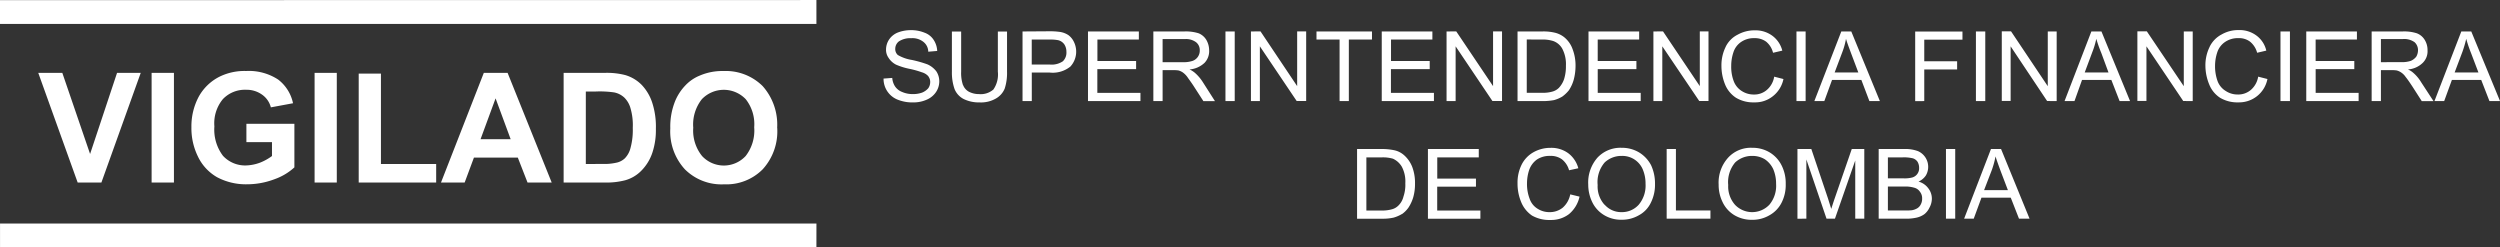 <svg xmlns="http://www.w3.org/2000/svg" width="162.013" height="16.01" viewBox="0 0 162.013 16.01"><rect x="0" y="0" width="162.013" height="16.01" fill="#333333" stroke="none"/><defs><style>.a{fill:#fff;}</style></defs><path class="a" d="M638.419,177.94l5.257,1.748-5.257,1.8v1.559l7.106-2.554v-1.539l-7.106-2.549Zm0-2.239h7.106v-1.447h-7.106Zm6.126-9.253h-2.826v3.11h1.19V167.9h.9a3.361,3.361,0,0,1,.433.783,2.831,2.831,0,0,1,.178.91,1.952,1.952,0,0,1-.626,1.484,2.807,2.807,0,0,1-1.9.556,2.461,2.461,0,0,1-1.767-.546,1.967,1.967,0,0,1-.611-1.511,1.713,1.713,0,0,1,.319-1.038,1.441,1.441,0,0,1,.82-.565l-.266-1.437a2.6,2.6,0,0,0-1.535.964,3.459,3.459,0,0,0-.555,2.076,3.659,3.659,0,0,0,.36,1.706,3.159,3.159,0,0,0,1.323,1.375,4.08,4.08,0,0,0,1.96.464,4.154,4.154,0,0,0,1.894-.419,3.058,3.058,0,0,0,1.343-1.238,3.98,3.98,0,0,0,.462-1.962,5,5,0,0,0-.322-1.746A3.784,3.784,0,0,0,644.545,166.448Zm-6.126-1.309h7.106V163.7h-7.106Zm.05-4.3v1.441h7.056v-5.02h-1.2v3.579Zm-.05-6.667,7.106,2.775v-1.534l-1.613-.6v-2.844l1.613-.629v-1.566l-7.106,2.858Zm4.3-1.739v1.951l-2.647-.974Zm2.809-6.144a4.814,4.814,0,0,0-.147-1.274,2.334,2.334,0,0,0-.58-1.01,3.007,3.007,0,0,0-1.249-.769,4.607,4.607,0,0,0-1.508-.214,5,5,0,0,0-1.681.233,3.041,3.041,0,0,0-1.15.673,2.453,2.453,0,0,0-.652,1.087,4.759,4.759,0,0,0-.139,1.355V149h7.106Zm-1.2,1.273h-4.7v-.649a6.551,6.551,0,0,1,.059-1.188,1.354,1.354,0,0,1,.337-.66,1.55,1.55,0,0,1,.692-.4,3.889,3.889,0,0,1,1.268-.146,4.416,4.416,0,0,1,1.3.146,1.466,1.466,0,0,1,.675.369,1.137,1.137,0,0,1,.29.586,3.424,3.424,0,0,1,.072.864Zm-2.34-12.4a3.758,3.758,0,0,0-2.708.937,3.388,3.388,0,0,0-.979,2.534,3.7,3.7,0,0,0,.291,1.535,2.634,2.634,0,0,0,.632.933,3.276,3.276,0,0,0,.971.65,4.4,4.4,0,0,0,1.821.336,3.623,3.623,0,0,0,2.655-.946,3.354,3.354,0,0,0,.972-2.54,3.316,3.316,0,0,0-.972-2.5A3.645,3.645,0,0,0,641.984,135.158Zm1.819,4.868a2.617,2.617,0,0,1-1.83.57,2.647,2.647,0,0,1-1.847-.555,1.965,1.965,0,0,1,0-2.849,2.6,2.6,0,0,1,1.815-.546,2.681,2.681,0,0,1,1.863.554,1.926,1.926,0,0,1,0,2.826Zm-10.1,45.5h1.541V132.618H633.7Zm13.867-90.857a1.769,1.769,0,0,0-.41-.414,2.529,2.529,0,0,0-.653-.31,3.113,3.113,0,0,0-.915-.123,2.929,2.929,0,0,0-1.074.177,1.98,1.98,0,0,0-.777.543,1.4,1.4,0,0,0-.318.66,3.935,3.935,0,0,0-.073.816v1.559h4.517V95.942a3.112,3.112,0,0,0-.071-.732A2.289,2.289,0,0,0,647.565,94.669Zm-.234,2.305h-3.44v-.956a2.319,2.319,0,0,1,.083-.767,1.3,1.3,0,0,1,.519-.574,2.04,2.04,0,0,1,1.073-.227,2.372,2.372,0,0,1,.871.123,1.2,1.2,0,0,1,.574.327.92.92,0,0,1,.236.4,2.293,2.293,0,0,1,.084.713Zm0-4.59h-1.545V89.876h-.523v2.508h-1.372v-2.69h-.546v3.295h4.517v-3.4h-.531Zm-.9-9.222-.146.6a1.538,1.538,0,0,1,.857.482,1.318,1.318,0,0,1,.294.859,1.4,1.4,0,0,1-.21.759,1.209,1.209,0,0,1-.653.53,2.637,2.637,0,0,1-1.008.172,2.744,2.744,0,0,1-.852-.138,1.4,1.4,0,0,1-.683-.5,1.469,1.469,0,0,1-.237-.866,1.205,1.205,0,0,1,.22-.758,1.362,1.362,0,0,1,.71-.464l-.13-.6a1.805,1.805,0,0,0-.972.65,1.855,1.855,0,0,0-.351,1.145,2.235,2.235,0,0,0,.278,1.1,1.89,1.89,0,0,0,.8.774,2.611,2.611,0,0,0,1.22.271,3.1,3.1,0,0,0,1.222-.238,1.949,1.949,0,0,0,.869-.7,2.263,2.263,0,0,0,.285-1.194,1.907,1.907,0,0,0-.377-1.2A2.039,2.039,0,0,0,646.432,83.162Zm.413-4.614a2.589,2.589,0,0,0-1.226-.279,2.817,2.817,0,0,0-1.218.252,2.127,2.127,0,0,0-.833.779,2.152,2.152,0,0,0-.3,1.125A2.034,2.034,0,0,0,643.912,82a2.444,2.444,0,0,0,1.752.6,2.6,2.6,0,0,0,1.136-.261,1.979,1.979,0,0,0,.838-.767,2.108,2.108,0,0,0,.3-1.135,2.166,2.166,0,0,0-.285-1.11A1.8,1.8,0,0,0,646.845,78.548Zm.117,2.989a1.762,1.762,0,0,1-1.283.449,1.953,1.953,0,0,1-1.461-.455,1.581,1.581,0,0,1-.424-1.106,1.435,1.435,0,0,1,.854-1.354,2.347,2.347,0,0,1,.959-.189,1.926,1.926,0,0,1,1.348.441,1.455,1.455,0,0,1,.482,1.12A1.418,1.418,0,0,1,646.962,81.537Zm.9-6.86h-.531v2.237h-3.986v.6h4.517Zm-1.017-4.6a2.509,2.509,0,0,0-1.226-.279,2.574,2.574,0,0,0-1.218.27,2.044,2.044,0,0,0-.833.768,2.146,2.146,0,0,0-.3,1.129,1.992,1.992,0,0,0,.641,1.566,2.406,2.406,0,0,0,1.752.614,2.521,2.521,0,0,0,1.136-.26,1.965,1.965,0,0,0,.838-.761,2.185,2.185,0,0,0,.3-1.159,2.158,2.158,0,0,0-.285-1.095A1.924,1.924,0,0,0,646.845,70.077Zm.117,3.007a1.8,1.8,0,0,1-1.283.441,1.978,1.978,0,0,1-1.461-.451,1.588,1.588,0,0,1-.424-1.109,1.547,1.547,0,0,1,.22-.817,1.586,1.586,0,0,1,.634-.54,2.381,2.381,0,0,1,.959-.186,1.914,1.914,0,0,1,1.348.433,1.537,1.537,0,0,1,.007,2.229Zm.9-4.624h-3.837l3.837-1.306v-.546l-3.771-1.315h3.771V64.71h-4.517v.811l3.145,1.087c.322.114.566.186.737.243-.15.049-.382.12-.68.213l-3.2,1.078v.9h4.517Zm0-6.427a2.976,2.976,0,0,0-.071-.727,1.378,1.378,0,0,0-.226-.5,1.2,1.2,0,0,0-.422-.325,1.219,1.219,0,0,0-.589-.154,1.094,1.094,0,0,0-.677.243,1.157,1.157,0,0,0-.419.623,1.111,1.111,0,0,0-.405-.482,1.113,1.113,0,0,0-1.568.514,2.373,2.373,0,0,0-.14.849v1.7h4.517Zm-2.615,1.144h-1.356v-.915a2.453,2.453,0,0,1,.058-.7.57.57,0,0,1,.229-.309.781.781,0,0,1,.4-.1.619.619,0,0,1,.393.123.609.609,0,0,1,.226.341,1.966,1.966,0,0,1,.05.565Zm2.084,0h-1.553V62.113a2.05,2.05,0,0,1,.082-.661.626.626,0,0,1,.261-.351.667.667,0,0,1,.433-.139.751.751,0,0,1,.385.089.6.6,0,0,1,.251.23,1,1,0,0,1,.124.343,3.741,3.741,0,0,1,.017.409Zm.531-4.363h-4.517v.6h4.517Zm0-1.2-1.36-.5v-1.9l1.36-.533V54l-4.517,1.848V56.5l4.517,1.741Zm-1.849-.67-1.32-.508a5.859,5.859,0,0,0-.866-.235c.241-.073.554-.187.944-.329l1.242-.473Zm-7.363,68.411a.558.558,0,0,1,.366-.114.683.683,0,0,1,.392.124,1.059,1.059,0,0,1,.279.39,1.7,1.7,0,0,1,.1.615,1.675,1.675,0,0,1-.139.692.962.962,0,0,1-.351.451,1.137,1.137,0,0,1-.557.186l.042.564a1.446,1.446,0,0,0,1.356-.888,2.563,2.563,0,0,0,.189-1.046,2.1,2.1,0,0,0-.182-.873,1.373,1.373,0,0,0-.5-.6,1.265,1.265,0,0,0-.677-.205,1.181,1.181,0,0,0-.646.186,1.466,1.466,0,0,0-.463.588,7.67,7.67,0,0,0-.284,1,2.592,2.592,0,0,1-.322.915.512.512,0,0,1-.4.165.606.606,0,0,1-.482-.238,1.349,1.349,0,0,1-.205-.8,1.134,1.134,0,0,1,.241-.79.819.819,0,0,1,.634-.311L637,124.79a1.419,1.419,0,0,0-.706.223,1.174,1.174,0,0,0-.478.6,2.261,2.261,0,0,0-.164.888,2.335,2.335,0,0,0,.152.838,1.238,1.238,0,0,0,.452.567,1.181,1.181,0,0,0,.647.2.886.886,0,0,0,.543-.164,1.245,1.245,0,0,0,.441-.483,4.312,4.312,0,0,0,.273-.877,5.774,5.774,0,0,1,.224-.8A.88.88,0,0,1,638.65,125.355Zm.555-2.24a2.416,2.416,0,0,1-.873.119h-2.6v.6h2.61a3.228,3.228,0,0,0,1.122-.173,1.266,1.266,0,0,0,.643-.588,2.253,2.253,0,0,0,.22-1.037,1.931,1.931,0,0,0-.262-1.07,1.311,1.311,0,0,0-.638-.555,3.25,3.25,0,0,0-1.085-.15h-2.61v.595h2.6a1.718,1.718,0,0,1,1.156.287,1.242,1.242,0,0,1,.3.933,1.406,1.406,0,0,1-.156.66A.835.835,0,0,1,639.205,123.115Zm-3.476-3.858h4.512v-.6H638.4V117.5a1.82,1.82,0,0,0-.39-1.342,1.431,1.431,0,0,0-1.595-.228,1.16,1.16,0,0,0-.441.359,1.357,1.357,0,0,0-.209.556,4.631,4.631,0,0,0-.04.687Zm.525-1.757a2.55,2.55,0,0,1,.043-.565.689.689,0,0,1,.268-.386.859.859,0,0,1,.482-.136.777.777,0,0,1,.612.228,1.281,1.281,0,0,1,.214.84v1.179h-1.619Zm-.525-2.485h4.512v-3.4h-.532v2.794h-1.538V111.9h-.527v2.508h-1.39v-2.685h-.525Zm0-4.236h4.512v-.6h-2.006v-.693a2.245,2.245,0,0,1,.02-.334.939.939,0,0,1,.127-.278,1.325,1.325,0,0,1,.3-.3c.149-.1.356-.261.624-.432l.937-.605v-.75l-1.225.782a2.778,2.778,0,0,0-.6.508,1.431,1.431,0,0,0-.228.358,1.6,1.6,0,0,0-.426-.972,1.092,1.092,0,0,0-.81-.3,1.358,1.358,0,0,0-.673.179,1.045,1.045,0,0,0-.433.5,2.78,2.78,0,0,0-.12.926Zm.495-2.036a1.08,1.08,0,0,1,.206-.737.644.644,0,0,1,.525-.235.7.7,0,0,1,.683.473,1.859,1.859,0,0,1,.082.646v1.289h-1.5Zm-.495-2.637h4.512v-.6h-4.512Zm0-1.651h4.512v-.579H636.7l3.544-2.386v-.615h-4.512v.584h3.547l-3.547,2.375Zm0-4.248h.525V98.714h3.987v-.6h-3.987v-1.5h-.525Zm0-4.229h4.512V92.6h-.532v2.786h-1.538V92.873h-.527v2.508h-1.39V92.7h-.525Zm0-4.2h4.512v-.588H636.7l3.544-2.384v-.623h-4.512v.581h3.547l-3.547,2.386Zm0-4.6h4.512V85.539a3.853,3.853,0,0,0-.065-.727,2.128,2.128,0,0,0-.232-.537,2.249,2.249,0,0,0-.4-.419,2.394,2.394,0,0,0-.672-.311,3.459,3.459,0,0,0-.909-.122,2.942,2.942,0,0,0-1.075.186,1.757,1.757,0,0,0-.774.533,1.55,1.55,0,0,0-.314.66,3.139,3.139,0,0,0-.07.819Zm.525-1.553a2.211,2.211,0,0,1,.1-.775,1.093,1.093,0,0,1,.493-.572,2.153,2.153,0,0,1,1.1-.236,2.766,2.766,0,0,1,.876.121,1.57,1.57,0,0,1,.562.337.956.956,0,0,1,.237.408,2.193,2.193,0,0,1,.081.7v.972h-3.455Zm-.525-3.046h4.512V79.2h-.532v2.785h-1.538V79.478h-.527v2.508h-1.39V79.3h-.525Zm0-4.206h4.512V77.8H636.7l3.544-2.394v-.6h-4.512v.564h3.547l-3.547,2.384Zm.991-4.687a2.677,2.677,0,0,0,1.233.278,3.2,3.2,0,0,0,1.21-.236,1.869,1.869,0,0,0,.861-.705,2.179,2.179,0,0,0,.3-1.2,1.821,1.821,0,0,0-.4-1.193,1.889,1.889,0,0,0-1.112-.685l-.154.6a1.426,1.426,0,0,1,.857.473,1.234,1.234,0,0,1,.3.849,1.418,1.418,0,0,1-.225.778,1.288,1.288,0,0,1-.637.521,2.628,2.628,0,0,1-1,.164,2.746,2.746,0,0,1-.863-.139,1.28,1.28,0,0,1-.674-.492,1.451,1.451,0,0,1-.253-.88,1.218,1.218,0,0,1,.229-.754,1.333,1.333,0,0,1,.718-.445l-.139-.6a1.721,1.721,0,0,0-.962.642,1.833,1.833,0,0,0-.353,1.147,2.227,2.227,0,0,0,.279,1.1A1.724,1.724,0,0,0,636.72,73.689Zm-.991-4.584h4.512v-.594h-4.512Zm4.512-4.726V63.7l-4.512,1.853V66.2l4.512,1.747V67.3l-1.37-.5v-1.9Zm-1.853,2.252-1.326-.5a4.5,4.5,0,0,0-.857-.236c.237-.067.555-.189.924-.325l1.259-.475Zm1.853-5.808h-2.05v-2.13h-.532v2.13h-1.4V58.348h-.525v3.064h4.512Zm0-3.954h-4.512v.606h4.512Zm0-4.627h-4.512v.577h3.547L635.729,55.2v.6h4.512v-.573H636.7l3.544-2.365Zm0-4.078v-.678l-4.512,1.854v.653l4.512,1.738v-.644l-1.37-.489v-1.9Zm-1.853,2.261-1.326-.495a5.374,5.374,0,0,0-.857-.256,8.76,8.76,0,0,0,.924-.327l1.259-.464Zm1.853-7h-4.512v.579h3.547L635.729,46.4v.612h4.512v-.587H636.7l3.544-2.384Zm-3.521-1.1a2.677,2.677,0,0,0,1.233.278,3.209,3.209,0,0,0,1.21-.247,1.84,1.84,0,0,0,.861-.7,2.184,2.184,0,0,0,.3-1.193,1.87,1.87,0,0,0-1.513-1.88l-.154.6a1.44,1.44,0,0,1,.857.472,1.254,1.254,0,0,1,.3.86,1.379,1.379,0,0,1-.225.766,1.266,1.266,0,0,1-.637.532,2.835,2.835,0,0,1-1,.165,2.777,2.777,0,0,1-.863-.141,1.292,1.292,0,0,1-.674-.5,1.457,1.457,0,0,1-.253-.874,1.177,1.177,0,0,1,.229-.754,1.382,1.382,0,0,1,.718-.458l-.139-.594A1.681,1.681,0,0,0,636,39.3a1.826,1.826,0,0,0-.353,1.152,2.144,2.144,0,0,0,.279,1.092A1.788,1.788,0,0,0,636.72,42.325Zm3.521-5.2h-4.512v.613h4.512Zm0-4.451h-.532v2.784h-1.538V32.955h-.527v2.506h-1.39V32.785h-.525v3.283h4.512Zm0-1.445h-2.006v-.694a2.19,2.19,0,0,1,.02-.328.978.978,0,0,1,.127-.283,1.059,1.059,0,0,1,.3-.3c.149-.123.356-.264.624-.441l.937-.6v-.761l-1.225.8a2.477,2.477,0,0,0-.6.5,1.251,1.251,0,0,0-.228.358,1.527,1.527,0,0,0-.426-.961,1.051,1.051,0,0,0-.81-.311,1.252,1.252,0,0,0-.673.179,1.032,1.032,0,0,0-.433.514,2.685,2.685,0,0,0-.12.923v2.006h4.512Zm-2.521,0h-1.5V29.8a1.159,1.159,0,0,1,.206-.753.693.693,0,0,1,.525-.22.835.835,0,0,1,.415.115.926.926,0,0,1,.268.35,1.816,1.816,0,0,1,.082.647Zm2.521-4.1-1.37-.5v-1.9l1.37-.533v-.686l-4.512,1.864v.645l4.512,1.741Zm-1.853-.677-1.326-.5a7.135,7.135,0,0,0-.857-.251,8.418,8.418,0,0,0,.924-.313l1.259-.479Zm9.787,106.163v52.908h1.533V132.618Z" transform="translate(185.526 -633.698) rotate(90)"/></svg>